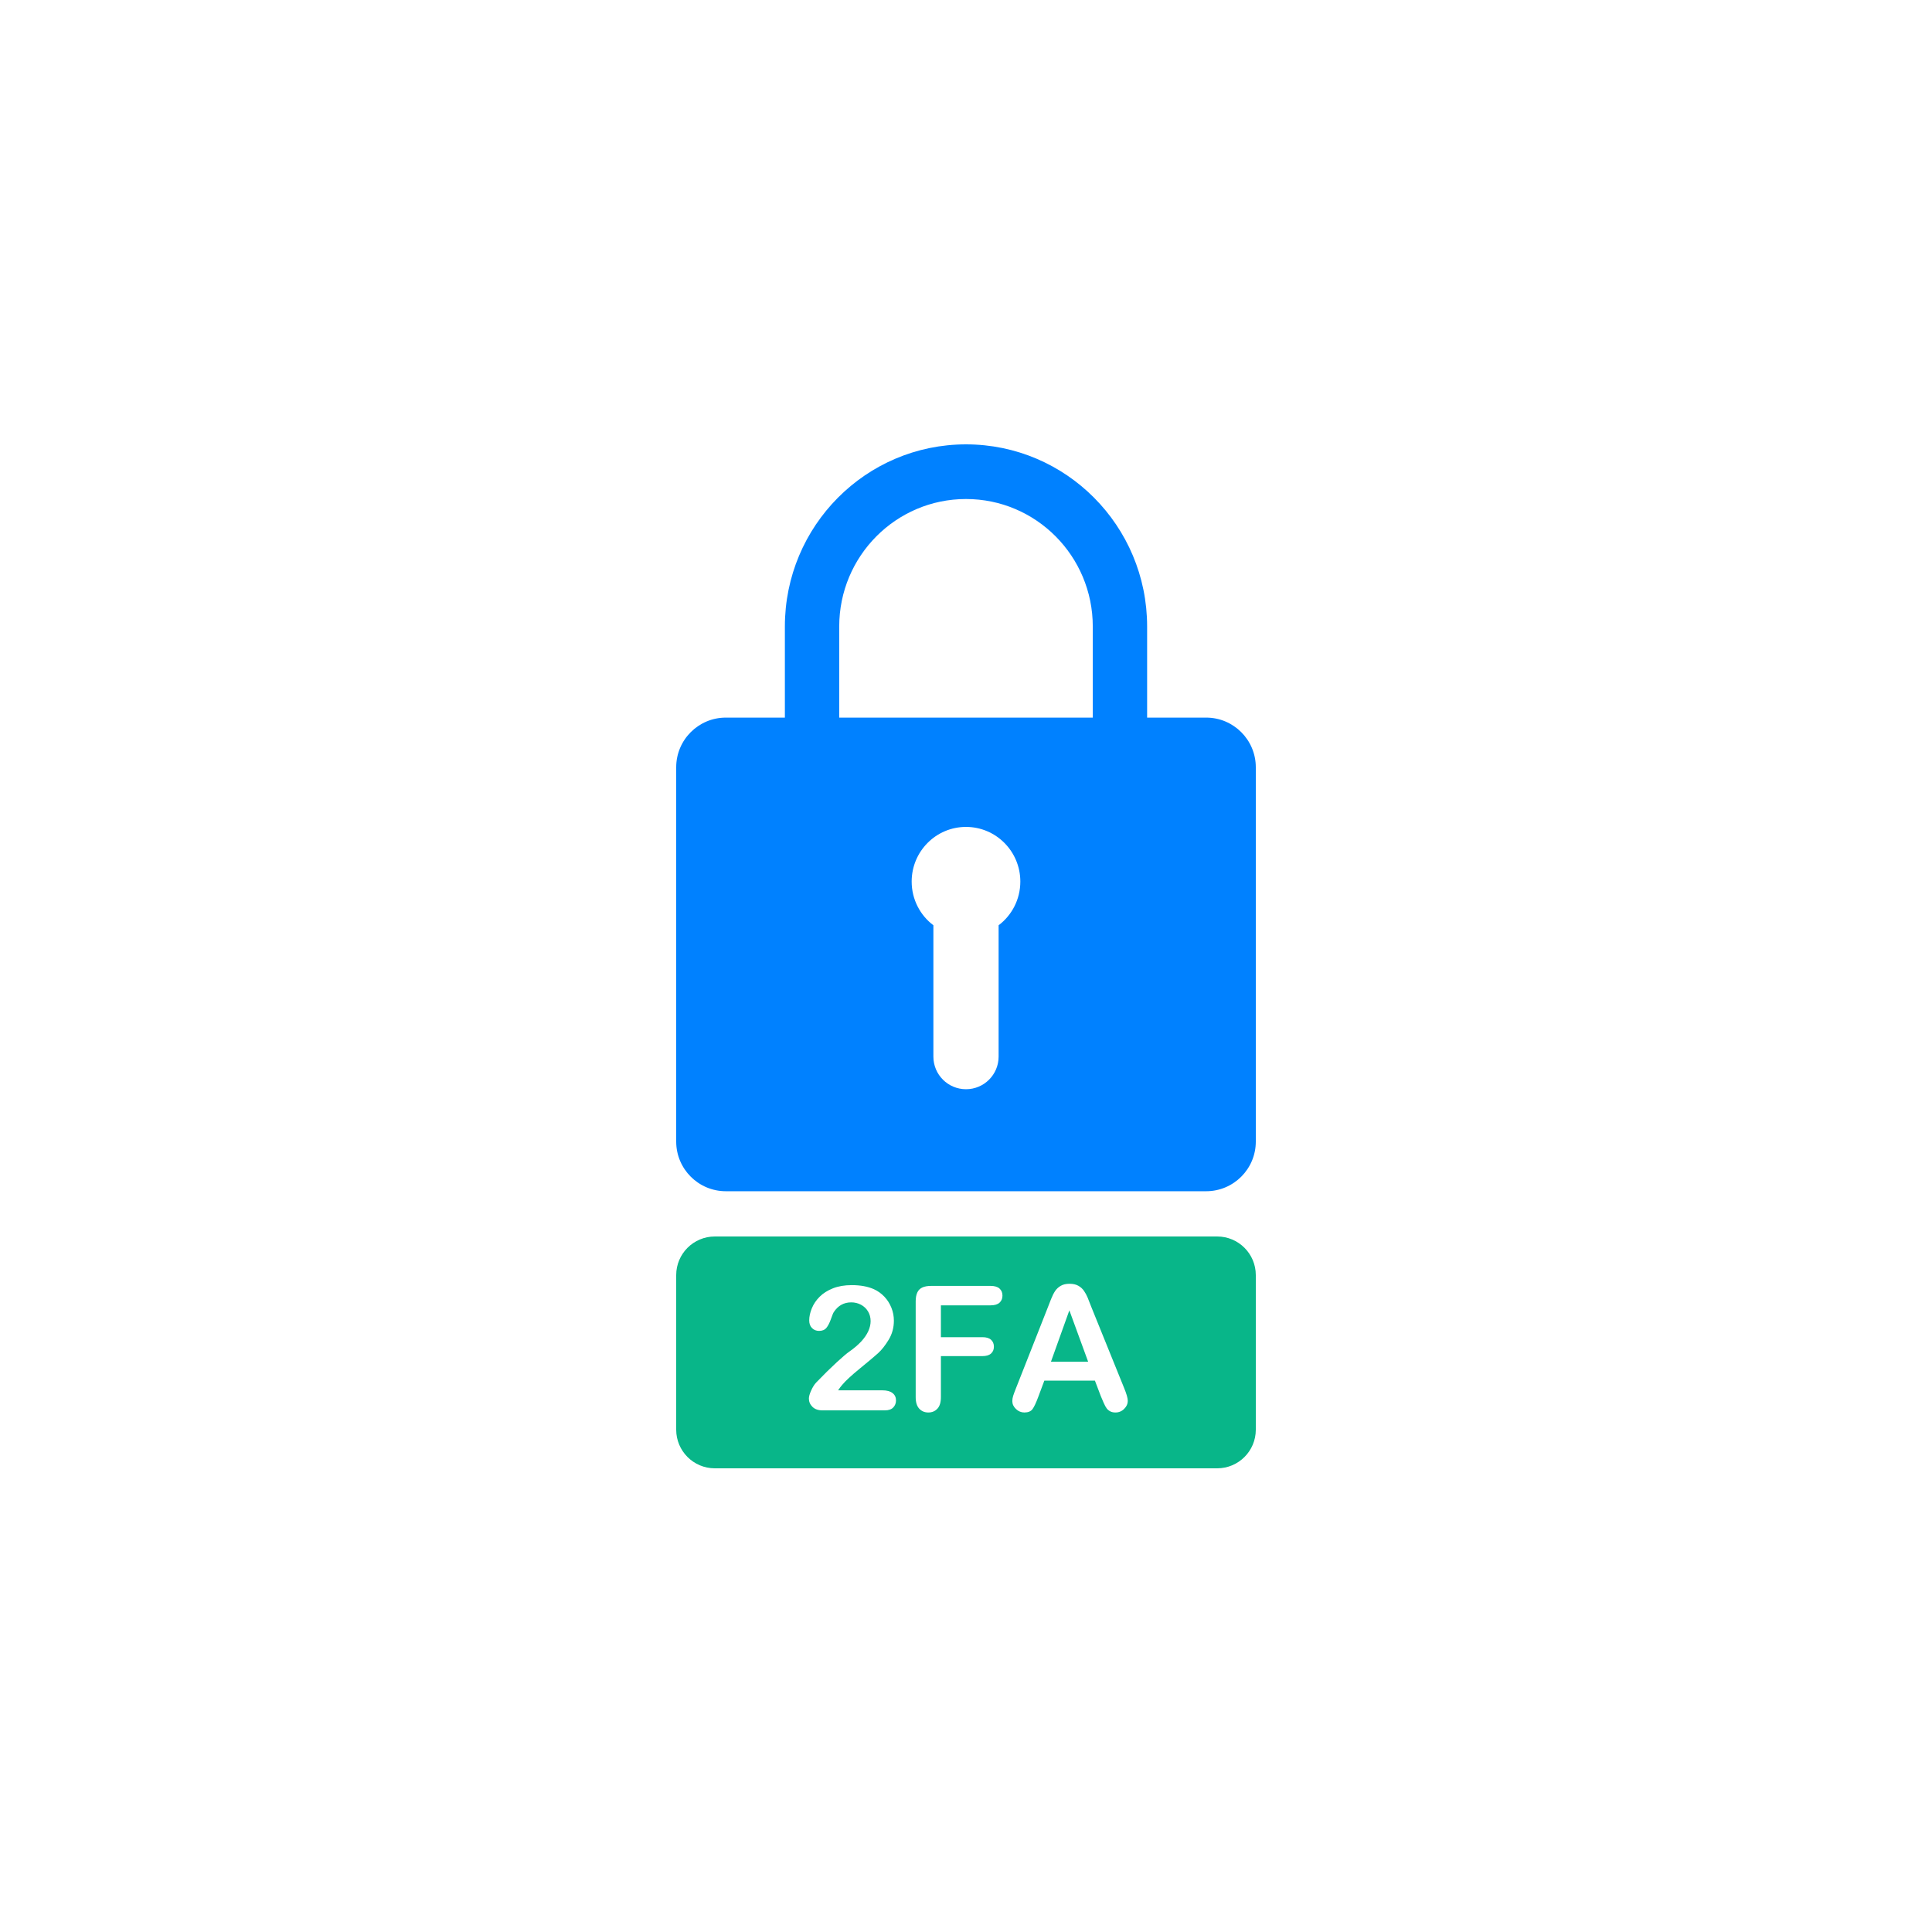 <?xml version="1.0" encoding="UTF-8"?>
<svg width="100px" height="100px" viewBox="0 0 100 100" version="1.1" xmlns="http://www.w3.org/2000/svg" xmlns:xlink="http://www.w3.org/1999/xlink">
    <!-- Generator: Sketch 49.3 (51167) - http://www.bohemiancoding.com/sketch -->
    <title>Icon/Features/Single-color/Security</title>
    <desc>Created with Sketch.</desc>
    <defs></defs>
    <g id="Icon/Features/Single-color/Security" stroke="none" stroke-width="1" fill="none" fill-rule="evenodd">
        <path d="M43.38,71.963 L45.674,71.963 C45.902,71.963 46.076,72.01 46.197,72.104 C46.317,72.197 46.377,72.325 46.377,72.486 C46.377,72.629 46.329,72.751 46.234,72.851 C46.139,72.95 45.994,73 45.801,73 L42.567,73 C42.347,73 42.176,72.939 42.052,72.818 C41.929,72.696 41.868,72.553 41.868,72.389 C41.868,72.284 41.907,72.144 41.987,71.969 C42.066,71.795 42.152,71.658 42.246,71.559 C42.636,71.154 42.987,70.808 43.301,70.519 C43.614,70.231 43.838,70.041 43.973,69.95 C44.213,69.78 44.413,69.61 44.573,69.438 C44.732,69.267 44.854,69.091 44.938,68.911 C45.021,68.731 45.063,68.554 45.063,68.381 C45.063,68.194 45.018,68.026 44.929,67.878 C44.839,67.73 44.718,67.615 44.564,67.533 C44.41,67.451 44.242,67.41 44.061,67.41 C43.677,67.41 43.375,67.579 43.156,67.916 C43.126,67.959 43.077,68.08 43.008,68.276 C42.939,68.472 42.862,68.623 42.775,68.729 C42.689,68.834 42.562,68.887 42.395,68.887 C42.249,68.887 42.127,68.838 42.031,68.742 C41.934,68.645 41.885,68.513 41.885,68.346 C41.885,68.144 41.931,67.933 42.022,67.713 C42.113,67.494 42.248,67.294 42.428,67.116 C42.608,66.937 42.837,66.793 43.114,66.683 C43.391,66.573 43.715,66.518 44.087,66.518 C44.535,66.518 44.918,66.588 45.234,66.729 C45.439,66.823 45.619,66.952 45.775,67.116 C45.93,67.28 46.051,67.469 46.137,67.685 C46.224,67.9 46.267,68.124 46.267,68.355 C46.267,68.718 46.177,69.049 45.997,69.346 C45.816,69.643 45.633,69.876 45.445,70.045 C45.258,70.213 44.943,70.478 44.502,70.838 C44.062,71.198 43.759,71.478 43.595,71.677 C43.525,71.756 43.453,71.852 43.38,71.963 Z M51.272,67.564 L48.701,67.564 L48.701,69.212 L50.85,69.212 C51.05,69.212 51.198,69.257 51.296,69.346 C51.395,69.435 51.444,69.555 51.444,69.704 C51.444,69.854 51.394,69.972 51.294,70.06 C51.195,70.148 51.047,70.192 50.85,70.192 L48.701,70.192 L48.701,72.314 C48.701,72.584 48.641,72.784 48.519,72.914 C48.397,73.045 48.241,73.11 48.051,73.11 C47.858,73.11 47.7,73.044 47.579,72.912 C47.457,72.78 47.396,72.581 47.396,72.314 L47.396,67.357 C47.396,67.17 47.424,67.017 47.48,66.898 C47.535,66.78 47.623,66.693 47.741,66.639 C47.86,66.585 48.011,66.558 48.196,66.558 L51.272,66.558 C51.48,66.558 51.635,66.604 51.736,66.696 C51.837,66.788 51.887,66.909 51.887,67.059 C51.887,67.211 51.837,67.333 51.736,67.426 C51.635,67.518 51.48,67.564 51.272,67.564 Z M56.981,72.271 L56.673,71.462 L54.054,71.462 L53.746,72.288 C53.626,72.61 53.524,72.828 53.439,72.941 C53.354,73.053 53.215,73.11 53.021,73.11 C52.857,73.11 52.712,73.05 52.586,72.93 C52.46,72.81 52.397,72.673 52.397,72.521 C52.397,72.433 52.412,72.342 52.441,72.249 C52.47,72.155 52.519,72.024 52.586,71.857 L54.234,67.674 C54.281,67.554 54.337,67.409 54.403,67.241 C54.469,67.073 54.54,66.933 54.614,66.821 C54.689,66.71 54.787,66.62 54.909,66.551 C55.03,66.482 55.18,66.448 55.359,66.448 C55.541,66.448 55.692,66.482 55.814,66.551 C55.936,66.62 56.034,66.708 56.108,66.817 C56.183,66.925 56.246,67.042 56.297,67.166 C56.349,67.291 56.414,67.457 56.493,67.665 L58.176,71.822 C58.308,72.139 58.374,72.369 58.374,72.512 C58.374,72.662 58.312,72.799 58.187,72.923 C58.062,73.048 57.912,73.11 57.737,73.11 C57.634,73.11 57.546,73.092 57.473,73.055 C57.4,73.018 57.338,72.969 57.288,72.906 C57.239,72.843 57.185,72.746 57.128,72.615 C57.071,72.485 57.022,72.37 56.981,72.271 Z M54.397,70.482 L56.322,70.482 L55.35,67.823 L54.397,70.482 Z M37,64 L63,64 C64.105,64 65,64.895 65,66 L65,74 C65,75.105 64.105,76 63,76 L37,76 C35.895,76 35,75.105 35,74 L35,66 C35,64.895 35.895,64 37,64 Z" id="Combined-Shape" fill="#08B689"></path>
        <path d="M40.625,37.143 L40.625,32.429 C40.625,27.221 44.822,23 50,23 C55.178,23 59.375,27.221 59.375,32.429 L59.375,37.143 L62.429,37.143 C63.849,37.143 65,38.295 65,39.715 L65,59.087 C65,60.507 63.849,61.658 62.429,61.658 L37.571,61.658 C36.151,61.658 35,60.507 35,59.087 L35,39.715 C35,38.295 36.151,37.143 37.571,37.143 L40.625,37.143 Z M48.312,47.892 L48.312,54.691 C48.312,55.623 49.068,56.378 50,56.378 C50.932,56.378 51.688,55.623 51.688,54.691 L51.688,47.892 C52.371,47.376 52.812,46.555 52.812,45.629 C52.812,44.067 51.553,42.801 50,42.801 C48.447,42.801 47.188,44.067 47.188,45.629 C47.188,46.555 47.629,47.376 48.312,47.892 Z M56.562,37.143 L56.562,32.429 C56.562,28.784 53.624,25.829 50,25.829 C46.376,25.829 43.438,28.784 43.438,32.429 L43.438,37.143 L56.562,37.143 Z" id="Combined-Shape" fill="#0081FF"></path>
    </g>
</svg>